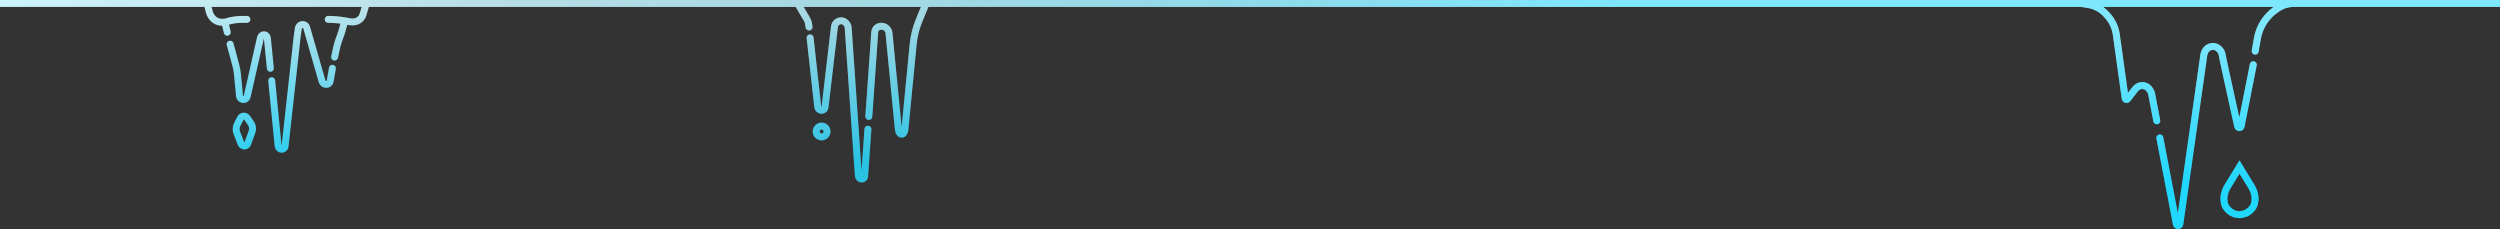 <svg width="1440" height="132" viewBox="0 0 1440 132" fill="none" xmlns="http://www.w3.org/2000/svg">
<rect x="0" y="0" width="1440" height="132" fill="#333333" stroke="none"/>
<path d="M500.434 67.076L503.85 18.477C503.894 17.84 504.109 17.226 504.47 16.7C504.972 15.97 505.727 15.452 506.589 15.246L506.775 15.201C507.455 15.039 508.165 15.054 508.837 15.245L508.894 15.261C509.596 15.461 510.235 15.836 510.752 16.35L510.778 16.376C511.51 17.105 511.965 18.066 512.065 19.095L517.493 74.89C517.528 75.253 517.638 75.604 517.815 75.922L518.181 76.578C518.422 77.009 518.877 77.276 519.371 77.276C519.886 77.276 520.357 76.985 520.588 76.525L520.919 75.866C521.06 75.584 521.148 75.279 521.179 74.965L525.977 25.52C526.434 20.813 527.579 16.199 529.376 11.825L532.937 3.152C532.979 3.052 533 2.944 533 2.835V2.835C533 2.374 532.626 2 532.165 2L460.635 2C460.131 2 459.804 2.53 460.03 2.98V2.98C460.037 2.993 460.043 3.005 460.051 3.018C460.285 3.416 464.267 10.187 464.797 11.102L464.942 11.352C465.306 11.98 465.55 12.669 465.662 13.386L466.004 15.566M499.922 74.42L498.007 101.609C497.986 101.906 497.886 102.191 497.718 102.435C497.148 103.264 495.979 103.402 495.232 102.729L495.054 102.569C494.693 102.244 494.472 101.791 494.439 101.305L488.557 16.068C488.485 15.018 488.047 14.027 487.32 13.267L487.135 13.075C486.653 12.57 486.034 12.217 485.354 12.058C484.892 11.95 484.413 11.934 483.944 12.011L483.827 12.031C482.785 12.204 481.861 12.799 481.274 13.677C480.936 14.181 480.723 14.758 480.652 15.361L475.206 61.791C475.153 62.241 474.949 62.66 474.628 62.979C473.915 63.689 472.786 63.761 471.989 63.148L471.865 63.053C471.394 62.691 471.091 62.152 471.025 61.561L466.619 21.788M0 2H1440M1199 2L1202.98 2.651C1204.73 2.936 1206.41 3.483 1207.99 4.274C1209.81 5.184 1211.45 6.403 1212.85 7.877L1213.56 8.624C1215.09 10.235 1216.34 12.082 1217.28 14.095C1218.13 15.933 1218.71 17.888 1218.99 19.895L1224.11 56.675C1224.21 57.352 1225.07 57.579 1225.49 57.037L1229.81 51.401C1230.05 51.087 1230.32 50.801 1230.63 50.547L1230.78 50.414C1231.93 49.458 1233.45 49.072 1234.91 49.365C1236.03 49.59 1237.04 50.196 1237.76 51.081L1238.07 51.455C1238.73 52.263 1239.18 53.222 1239.37 54.246L1242.31 69.581M1244.07 79.448L1253.6 129.114C1253.81 130.223 1255.41 130.185 1255.57 129.067L1269.41 31.631C1269.51 30.896 1269.76 30.188 1270.12 29.543L1270.28 29.273C1270.87 28.245 1271.8 27.456 1272.91 27.046L1272.93 27.036C1273.47 26.837 1274.05 26.735 1274.62 26.735C1275.8 26.735 1276.94 27.161 1277.83 27.934L1278.07 28.143C1279.03 28.982 1279.68 30.119 1279.93 31.374L1280.36 33.628L1282.12 41.873L1288.91 72.752C1289.15 73.81 1290.66 73.794 1290.87 72.732L1297.9 37.277M1298.98 29.438L1300.29 22.024C1300.68 19.857 1301.34 17.75 1302.27 15.757C1303.31 13.536 1304.67 11.478 1306.3 9.65L1306.69 9.219C1307.84 7.924 1309.14 6.766 1310.56 5.765L1311.63 5.011C1313.43 3.737 1315.48 2.84 1317.64 2.373C1318.78 2.125 1319.95 2 1321.12 2H1323M210.972 2H213M210.972 2L209.078 8.385C208.8 9.323 208.291 10.177 207.599 10.869C206.836 11.631 205.878 12.168 204.831 12.422L204.601 12.477C203.707 12.694 202.778 12.724 201.871 12.567L198.803 12.034M210.972 2H119.318M198.803 12.034L197.837 14.735L196.775 18.595L194.94 23.708L193.974 27.085L192.718 32.874M198.803 12.034C195.59 11.456 192.313 11.165 189.048 11.165M191.463 39.338L190.497 44.934L190.144 46.814C190.003 47.566 189.487 48.193 188.777 48.477C188.268 48.681 187.701 48.69 187.185 48.502L187.077 48.463C186.313 48.185 185.728 47.559 185.504 46.779L176.61 15.815C176.414 15.132 175.919 14.575 175.264 14.3C174.748 14.083 174.172 14.057 173.639 14.227L173.573 14.249C172.643 14.546 171.966 15.351 171.833 16.319L171.085 21.778L164.188 84.263C164.15 84.602 164.024 84.925 163.821 85.199C163.119 86.148 161.739 86.251 160.905 85.417L160.792 85.304C160.453 84.966 160.242 84.52 160.195 84.043L156.501 46.478M155.728 39.338L153.978 21.764C153.924 21.22 153.642 20.725 153.202 20.401C152.522 19.901 151.595 19.901 150.915 20.401L150.84 20.456C150.442 20.749 150.163 21.175 150.054 21.657L142.352 55.677C142.258 56.095 142.041 56.476 141.729 56.77C140.993 57.465 139.873 57.554 139.036 56.986L138.946 56.925C138.381 56.541 138.017 55.925 137.952 55.246L136.745 42.58C136.588 40.936 136.293 39.309 135.862 37.714L132.549 25.445M130.907 18.595L129.555 12.806M129.555 12.806H127.713C126.333 12.806 124.985 12.391 123.844 11.616C123.403 11.317 122.999 10.967 122.639 10.575L122.51 10.434C121.556 9.394 120.875 8.134 120.527 6.766L119.318 2M129.555 12.806C132.753 11.72 136.107 11.165 139.484 11.165H142.207M117 2H119.318M475.601 77.796C476.664 76.579 476.625 74.749 475.508 73.582C474.329 72.35 472.376 72.295 471.126 73.456C469.838 74.653 469.789 76.679 471.021 77.933C472.295 79.23 474.406 79.164 475.601 77.796ZM1289.94 96.208L1282.98 107.591C1282.23 108.825 1281.68 110.173 1281.36 111.582L1281.22 112.179C1280.92 113.503 1280.89 114.874 1281.12 116.212L1281.22 116.818C1281.37 117.668 1281.67 118.484 1282.11 119.224C1282.47 119.826 1282.92 120.37 1283.44 120.838L1284.21 121.521C1284.88 122.122 1285.65 122.605 1286.48 122.949C1287.16 123.232 1287.89 123.418 1288.63 123.5L1289.94 123.646C1290.82 123.646 1292.79 123.204 1293.6 122.869C1294.3 122.578 1294.95 122.17 1295.52 121.661L1296.44 120.837C1296.96 120.37 1297.41 119.826 1297.77 119.225C1298.22 118.484 1298.52 117.668 1298.66 116.817L1298.77 116.212C1299 114.874 1298.96 113.503 1298.66 112.179L1298.52 111.582C1298.2 110.173 1297.65 108.825 1296.9 107.593L1289.94 96.208ZM141.771 67.292L141.863 67.358C142.091 67.523 142.288 67.726 142.445 67.96L144.55 71.085C145.339 72.257 145.636 73.692 145.379 75.081C145.325 75.372 145.247 75.659 145.146 75.937L142.645 82.828C142.548 83.097 142.392 83.342 142.189 83.545C141.484 84.249 140.363 84.311 139.585 83.689L139.467 83.595C139.174 83.36 138.949 83.053 138.813 82.703L136.439 76.582C136.166 75.879 136.026 75.132 136.026 74.377C136.026 73.415 136.254 72.466 136.691 71.609L138.486 68.087C138.647 67.771 138.88 67.499 139.167 67.292C139.944 66.731 140.993 66.731 141.771 67.292Z" stroke="url(#paint0_linear_262_149)" stroke-width="4" stroke-linecap="round"/>
<path d="M500.434 67.076L503.85 18.477C503.894 17.84 504.109 17.226 504.47 16.7C504.972 15.97 505.727 15.452 506.589 15.246L506.775 15.201C507.455 15.039 508.165 15.054 508.837 15.245L508.894 15.261C509.596 15.461 510.235 15.836 510.752 16.35L510.778 16.376C511.51 17.105 511.965 18.066 512.065 19.095L517.493 74.89C517.528 75.253 517.638 75.604 517.815 75.922L518.181 76.578C518.422 77.009 518.877 77.276 519.371 77.276C519.886 77.276 520.357 76.985 520.588 76.525L520.919 75.866C521.06 75.584 521.148 75.279 521.179 74.965L525.977 25.52C526.434 20.813 527.579 16.199 529.376 11.825L532.937 3.152C532.979 3.052 533 2.944 533 2.835V2.835C533 2.374 532.626 2 532.165 2L460.635 2C460.131 2 459.804 2.53 460.03 2.98V2.98C460.037 2.993 460.043 3.005 460.051 3.018C460.285 3.416 464.267 10.187 464.797 11.102L464.942 11.352C465.306 11.98 465.55 12.669 465.662 13.386L466.004 15.566M499.922 74.42L498.007 101.609C497.986 101.906 497.886 102.191 497.718 102.435C497.148 103.264 495.979 103.402 495.232 102.729L495.054 102.569C494.693 102.244 494.472 101.791 494.439 101.305L488.557 16.068C488.485 15.018 488.047 14.027 487.32 13.267L487.135 13.075C486.653 12.57 486.034 12.217 485.354 12.058C484.892 11.95 484.413 11.934 483.944 12.011L483.827 12.031C482.785 12.204 481.861 12.799 481.274 13.677C480.936 14.181 480.723 14.758 480.652 15.361L475.206 61.791C475.153 62.241 474.949 62.66 474.628 62.979C473.915 63.689 472.786 63.761 471.989 63.148L471.865 63.053C471.394 62.691 471.091 62.152 471.025 61.561L466.619 21.788M0 2H1440M1199 2L1202.98 2.651C1204.73 2.936 1206.41 3.483 1207.99 4.274C1209.81 5.184 1211.45 6.403 1212.85 7.877L1213.56 8.624C1215.09 10.235 1216.34 12.082 1217.28 14.095C1218.13 15.933 1218.71 17.888 1218.99 19.895L1224.11 56.675C1224.21 57.352 1225.07 57.579 1225.49 57.037L1229.81 51.401C1230.05 51.087 1230.32 50.801 1230.63 50.547L1230.78 50.414C1231.93 49.458 1233.45 49.072 1234.91 49.365C1236.03 49.59 1237.04 50.196 1237.76 51.081L1238.07 51.455C1238.73 52.263 1239.18 53.222 1239.37 54.246L1242.31 69.581M1244.07 79.448L1253.6 129.114C1253.81 130.223 1255.41 130.185 1255.57 129.067L1269.41 31.631C1269.51 30.896 1269.76 30.188 1270.12 29.543L1270.28 29.273C1270.87 28.245 1271.8 27.456 1272.91 27.046L1272.93 27.036C1273.47 26.837 1274.05 26.735 1274.62 26.735C1275.8 26.735 1276.94 27.161 1277.83 27.934L1278.07 28.143C1279.03 28.982 1279.68 30.119 1279.93 31.374L1280.36 33.628L1282.12 41.873L1288.91 72.752C1289.15 73.81 1290.66 73.794 1290.87 72.732L1297.9 37.277M1298.98 29.438L1300.29 22.024C1300.68 19.857 1301.34 17.75 1302.27 15.757C1303.31 13.536 1304.67 11.478 1306.3 9.65L1306.69 9.219C1307.84 7.924 1309.14 6.766 1310.56 5.765L1311.63 5.011C1313.43 3.737 1315.48 2.84 1317.64 2.373C1318.78 2.125 1319.95 2 1321.12 2H1323M210.972 2H213M210.972 2L209.078 8.385C208.8 9.323 208.291 10.177 207.599 10.869C206.836 11.631 205.878 12.168 204.831 12.422L204.601 12.477C203.707 12.694 202.778 12.724 201.871 12.567L198.803 12.034M210.972 2H119.318M198.803 12.034L197.837 14.735L196.775 18.595L194.94 23.708L193.974 27.085L192.718 32.874M198.803 12.034C195.59 11.456 192.313 11.165 189.048 11.165M191.463 39.338L190.497 44.934L190.144 46.814C190.003 47.566 189.487 48.193 188.777 48.477C188.268 48.681 187.701 48.69 187.185 48.502L187.077 48.463C186.313 48.185 185.728 47.559 185.504 46.779L176.61 15.815C176.414 15.132 175.919 14.575 175.264 14.3C174.748 14.083 174.172 14.057 173.639 14.227L173.573 14.249C172.643 14.546 171.966 15.351 171.833 16.319L171.085 21.778L164.188 84.263C164.15 84.602 164.024 84.925 163.821 85.199C163.119 86.148 161.739 86.251 160.905 85.417L160.792 85.304C160.453 84.966 160.242 84.52 160.195 84.043L156.501 46.478M155.728 39.338L153.978 21.764C153.924 21.22 153.642 20.725 153.202 20.401C152.522 19.901 151.595 19.901 150.915 20.401L150.84 20.456C150.442 20.749 150.163 21.175 150.054 21.657L142.352 55.677C142.258 56.095 142.041 56.476 141.729 56.77C140.993 57.465 139.873 57.554 139.036 56.986L138.946 56.925C138.381 56.541 138.017 55.925 137.952 55.246L136.745 42.58C136.588 40.936 136.293 39.309 135.862 37.714L132.549 25.445M130.907 18.595L129.555 12.806M129.555 12.806H127.713C126.333 12.806 124.985 12.391 123.844 11.616C123.403 11.317 122.999 10.967 122.639 10.575L122.51 10.434C121.556 9.394 120.875 8.134 120.527 6.766L119.318 2M129.555 12.806C132.753 11.72 136.107 11.165 139.484 11.165H142.207M117 2H119.318M475.601 77.796C476.664 76.579 476.625 74.749 475.508 73.582C474.329 72.35 472.376 72.295 471.126 73.456C469.838 74.653 469.789 76.679 471.021 77.933C472.295 79.23 474.406 79.164 475.601 77.796ZM1289.94 96.208L1282.98 107.591C1282.23 108.825 1281.68 110.173 1281.36 111.582L1281.22 112.179C1280.92 113.503 1280.89 114.874 1281.12 116.212L1281.22 116.818C1281.37 117.668 1281.67 118.484 1282.11 119.224C1282.47 119.826 1282.92 120.37 1283.44 120.838L1284.21 121.521C1284.88 122.122 1285.65 122.605 1286.48 122.949C1287.16 123.232 1287.89 123.418 1288.63 123.5L1289.94 123.646C1290.82 123.646 1292.79 123.204 1293.6 122.869C1294.3 122.578 1294.95 122.17 1295.52 121.661L1296.44 120.837C1296.96 120.37 1297.41 119.826 1297.77 119.225C1298.22 118.484 1298.52 117.668 1298.66 116.817L1298.77 116.212C1299 114.874 1298.96 113.503 1298.66 112.179L1298.52 111.582C1298.2 110.173 1297.65 108.825 1296.9 107.593L1289.94 96.208ZM141.771 67.292L141.863 67.358C142.091 67.523 142.288 67.726 142.445 67.96L144.55 71.085C145.339 72.257 145.636 73.692 145.379 75.081C145.325 75.372 145.247 75.659 145.146 75.937L142.645 82.828C142.548 83.097 142.392 83.342 142.189 83.545C141.484 84.249 140.363 84.311 139.585 83.689L139.467 83.595C139.174 83.36 138.949 83.053 138.813 82.703L136.439 76.582C136.166 75.879 136.026 75.132 136.026 74.377C136.026 73.415 136.254 72.466 136.691 71.609L138.486 68.087C138.647 67.771 138.88 67.499 139.167 67.292C139.944 66.731 140.993 66.731 141.771 67.292Z" stroke="url(#paint1_linear_262_149)" stroke-opacity="0.4" stroke-width="4" stroke-linecap="round"/>
<defs>
<linearGradient id="paint0_linear_262_149" x1="162.134" y1="87" x2="163.583" y2="2" gradientUnits="userSpaceOnUse">
<stop stop-color="#36DAFE"/>
<stop offset="1" stop-color="#D1F5FD"/>
</linearGradient>
<linearGradient id="paint1_linear_262_149" x1="1440" y1="2" x2="0" y2="2" gradientUnits="userSpaceOnUse">
<stop offset="0.354" stop-color="#00D1FF"/>
<stop offset="1" stop-opacity="0"/>
<stop offset="1" stop-color="white"/>
</linearGradient>
</defs>
</svg>
